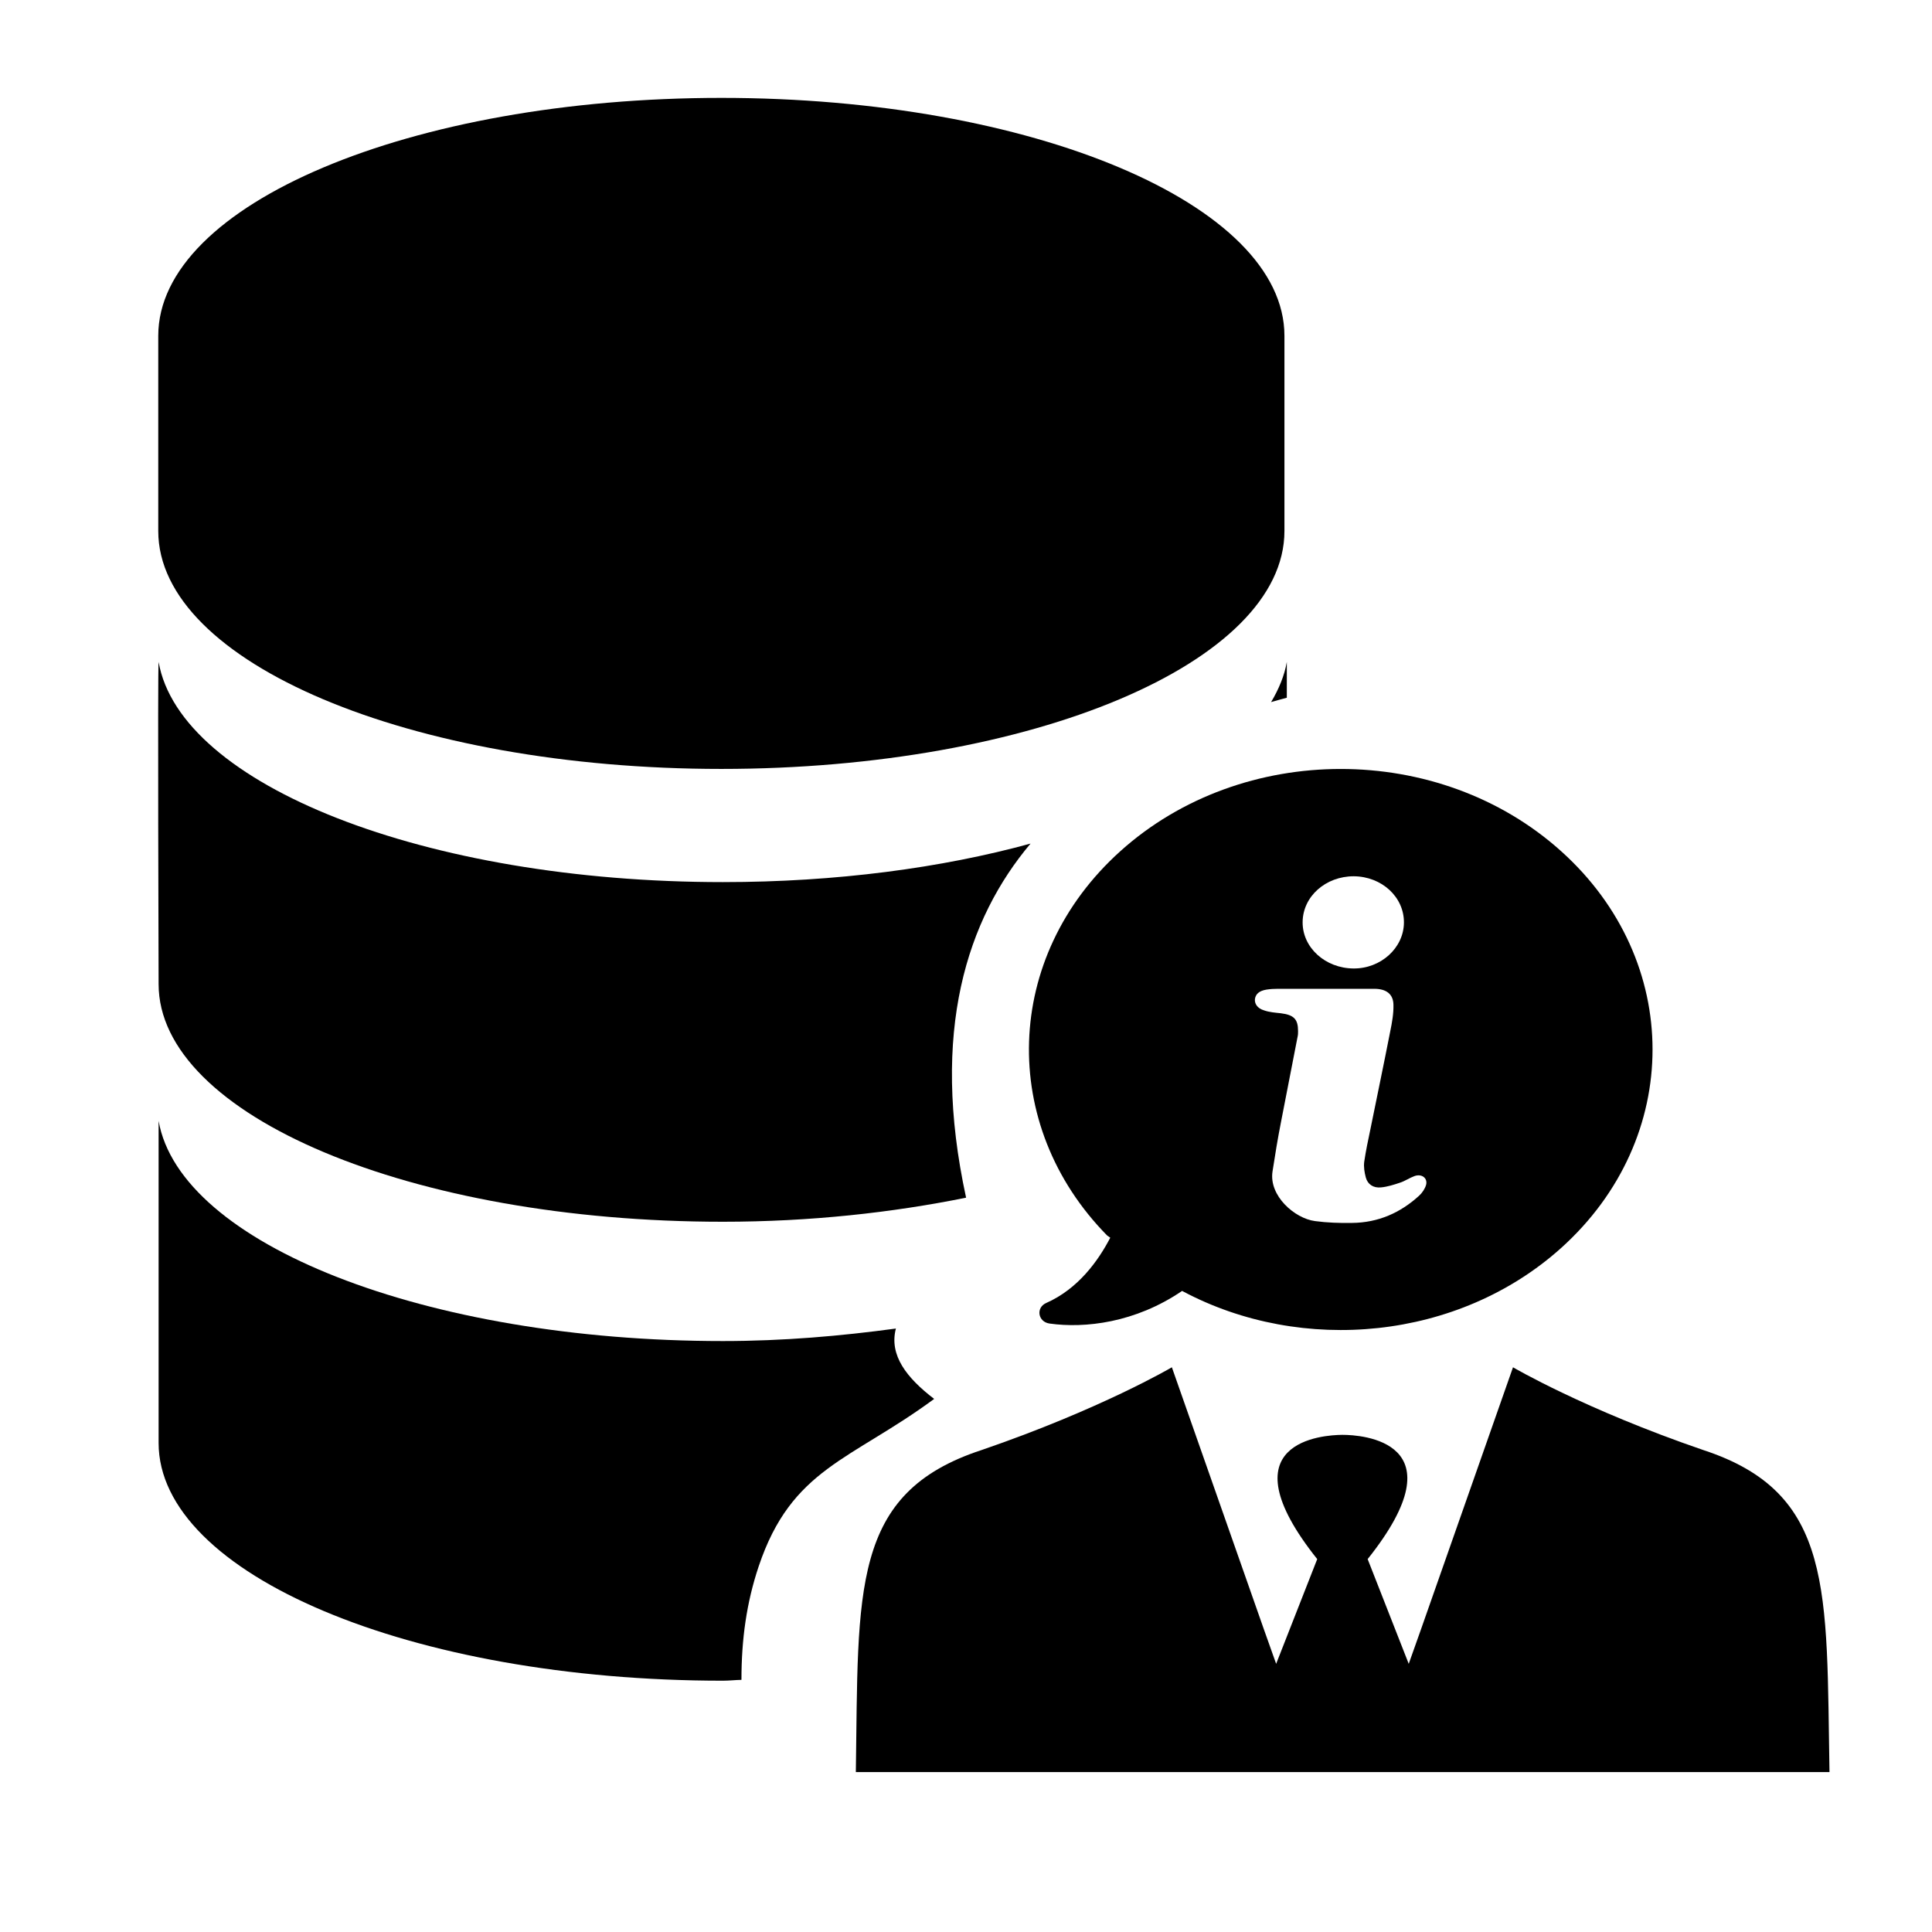 <?xml version="1.0" encoding="UTF-8" standalone="no"?>
<svg
   xmlns:dc="http://purl.org/dc/elements/1.1/"
   xmlns:cc="http://creativecommons.org/ns#"
   xmlns:rdf="http://www.w3.org/1999/02/22-rdf-syntax-ns#"
   xmlns:svg="http://www.w3.org/2000/svg"
   xmlns="http://www.w3.org/2000/svg"
   xmlns:sodipodi="http://sodipodi.sourceforge.net/DTD/sodipodi-0.dtd"
   xmlns:inkscape="http://www.inkscape.org/namespaces/inkscape"
   sodipodi:docname="icon-crmdata.svg"
   inkscape:version="1.0 (6e3e5246a0, 2020-05-07)"
   id="svg8"
   version="1.1"
   viewBox="0 0 8.467 8.467"
   height="32"
   width="32">
  <defs
     id="defs2" />
  <sodipodi:namedview
     inkscape:window-maximized="1"
     inkscape:window-y="27"
     inkscape:window-x="41"
     inkscape:window-height="1025"
     inkscape:window-width="1879"
     units="px"
     showgrid="false"
     inkscape:document-rotation="0"
     inkscape:current-layer="layer1"
     inkscape:document-units="mm"
     inkscape:cy="44.263629"
     inkscape:cx="-46.021397"
     inkscape:zoom="5.6"
     inkscape:pageshadow="2"
     inkscape:pageopacity="0.0"
     borderopacity="1.0"
     bordercolor="#666666"
     pagecolor="#ffffff"
     id="base" />
  <g
     id="layer1"
     inkscape:groupmode="layer"
     inkscape:label="Layer 1">
    <g
       transform="matrix(0.01,0,0,0.009,3.442,3.37)"
       id="g8">
      <g
         id="g6">
        <path
           d="m 402.275,331.65 c -52.2,-19.9 -83.4,-40.3 -83.4,-40.3 l -40.2,127.2 -5.5,17.2 -18,-51 c 41.4,-57.7 -3.1,-60.5 -10.9,-60.5 v 0 h -0.1 -0.1 -0.1 -0.1 v 0 c -7.7,0.1 -52.2,2.8 -10.8,60.5 l -18,51 -5.5,-17.2 -40.2,-127.2 c 0,0 -31.2,20.4 -83.4,40.3 -57.5,20.9 -53.9,68.2 -55.1,156.8 h 213.1 0.5 213.1 c -1.4,-88.6 2.1,-135.9 -55.3,-156.8 z"
           id="path2" />
        <path
           d="m 142.375,228.25 c -5.2,11.1 -14,24.9 -28.1,31.8 -4.6,2.3 -3.6,9.2 1.5,10 15.4,2.4 37.5,-0.3 58.1,-15.9 l 0.3,0.2 c 52.3,30.9 120.8,23.8 165.8,-21.1 53.4,-53.4 53.4,-139.9 0,-193.2 -53.4,-53.4 -139.8,-53.4 -193.2,0 -51.4,51.4 -53.3,133.4 -5.8,187.1 z m 106.7,-176 c 12.3,0.1 22.1,10.1 22,22.6 -0.1,12.3 -10.1,22.4 -22.1,22.3 -12.4,-0.1 -22.4,-10.2 -22.3,-22.6 0.1,-12.5 10.1,-22.3 22.4,-22.3 z m -43.3,59.8 c 0.3,-2.4 1.8,-4 5,-4.6 1.7,-0.3 3.4,-0.4 5.1,-0.4 6.8,0 13.7,0 20.5,0 7.2,0 14.5,0 21.7,0 5.2,0 8.3,2.5 8.4,7.7 0.1,4.3 -0.6,8.7 -1.4,13 -2.8,15.9 -5.8,31.8 -8.7,47.7 -1,5.3 -2,10.5 -2.7,15.8 -0.3,2.5 0.1,5.2 0.7,7.7 0.8,3.3 3.3,5.2 6.7,4.8 2.8,-0.3 5.6,-1.3 8.3,-2.3 2.2,-0.8 4.1,-2.3 6.3,-3.2 3.2,-1.3 5.9,1 5.1,4.3 -0.5,1.9 -1.7,3.9 -3.1,5.3 -8.1,8.2 -17.8,13.1 -29.4,13.2 -5.4,0.1 -10.9,-0.1 -16.2,-0.9 -8.9,-1.3 -20.2,-12.3 -18.6,-24.1 1.1,-8 2.3,-16.1 3.7,-24 2.4,-13.9 4.9,-27.8 7.3,-41.7 0.2,-0.9 0.2,-1.8 0.2,-2.7 0,-5.8 -1.8,-7.9 -7.6,-8.7 -2.5,-0.3 -5,-0.5 -7.3,-1.4 -3,-1 -4.2,-3.3 -4,-5.5 z"
           id="path4" />
      </g>
    </g>
    <g
       transform="matrix(0.021,0,0,0.021,-0.598,1.389)"
       id="g10" />
    <g
       transform="matrix(0.021,0,0,0.021,-0.598,1.389)"
       id="g12" />
    <g
       transform="matrix(0.021,0,0,0.021,-0.598,1.389)"
       id="g14" />
    <g
       transform="matrix(0.021,0,0,0.021,-0.598,1.389)"
       id="g16" />
    <g
       transform="matrix(0.021,0,0,0.021,-0.598,1.389)"
       id="g18" />
    <g
       transform="matrix(0.021,0,0,0.021,-0.598,1.389)"
       id="g20" />
    <g
       transform="matrix(0.021,0,0,0.021,-0.598,1.389)"
       id="g22" />
    <g
       transform="matrix(0.021,0,0,0.021,-0.598,1.389)"
       id="g24" />
    <g
       transform="matrix(0.021,0,0,0.021,-0.598,1.389)"
       id="g26" />
    <g
       transform="matrix(0.021,0,0,0.021,-0.598,1.389)"
       id="g28" />
    <g
       transform="matrix(0.021,0,0,0.021,-0.598,1.389)"
       id="g30" />
    <g
       transform="matrix(0.021,0,0,0.021,-0.598,1.389)"
       id="g32" />
    <g
       transform="matrix(0.021,0,0,0.021,-0.598,1.389)"
       id="g34" />
    <g
       transform="matrix(0.021,0,0,0.021,-0.598,1.389)"
       id="g36" />
    <g
       transform="matrix(0.021,0,0,0.021,-0.598,1.389)"
       id="g38" />
    <g
       transform="matrix(0.063,0,0,0.073,0.165,0.429)"
       id="g6-6">
      <g
         id="g4">
        <path
           id="path2-7"
           d="M 47.561,0 C 25.928,0 8.39,6.393 8.39,14.283 v 11.72 c 0,7.891 17.538,14.282 39.171,14.282 21.632,0 39.17,-6.392 39.17,-14.282 V 14.283 C 86.731,6.393 69.193,0 47.561,0 Z" />
      </g>
    </g>
    <path
       transform="scale(0.265)"
       d="M 2.623 10.947 C 2.606 11.044 2.623 16.275 2.623 16.275 C 2.623 18.447 6.801 20.205 11.955 20.205 C 13.401 20.205 14.755 20.054 15.977 19.807 C 15.38 17.056 15.993 15.198 17.043 13.951 C 15.576 14.353 13.831 14.588 11.955 14.588 C 7.034 14.588 2.978 12.982 2.623 10.947 z M 21.281 10.947 C 21.242 11.174 21.149 11.396 21.021 11.611 C 21.117 11.585 21.196 11.56 21.281 11.539 C 21.28 11.416 21.283 10.958 21.281 10.947 z "
       style="fill:#000000;stroke:none;stroke-width:0.256"
       id="path8" />
    <path
       transform="scale(0.265)"
       d="M 2.623 18.537 L 2.623 23.863 C 2.623 26.035 6.801 27.795 11.955 27.795 C 12.06 27.795 12.158 27.783 12.262 27.781 C 12.262 27.11 12.345 26.507 12.547 25.904 C 13.092 24.279 14.069 24.153 15.449 23.135 C 14.996 22.788 14.701 22.414 14.816 21.971 C 13.91 22.094 12.958 22.178 11.955 22.178 C 7.034 22.178 2.978 20.571 2.623 18.537 z "
       style="stroke-width:0.256"
       id="path14" />
  </g>
</svg>
